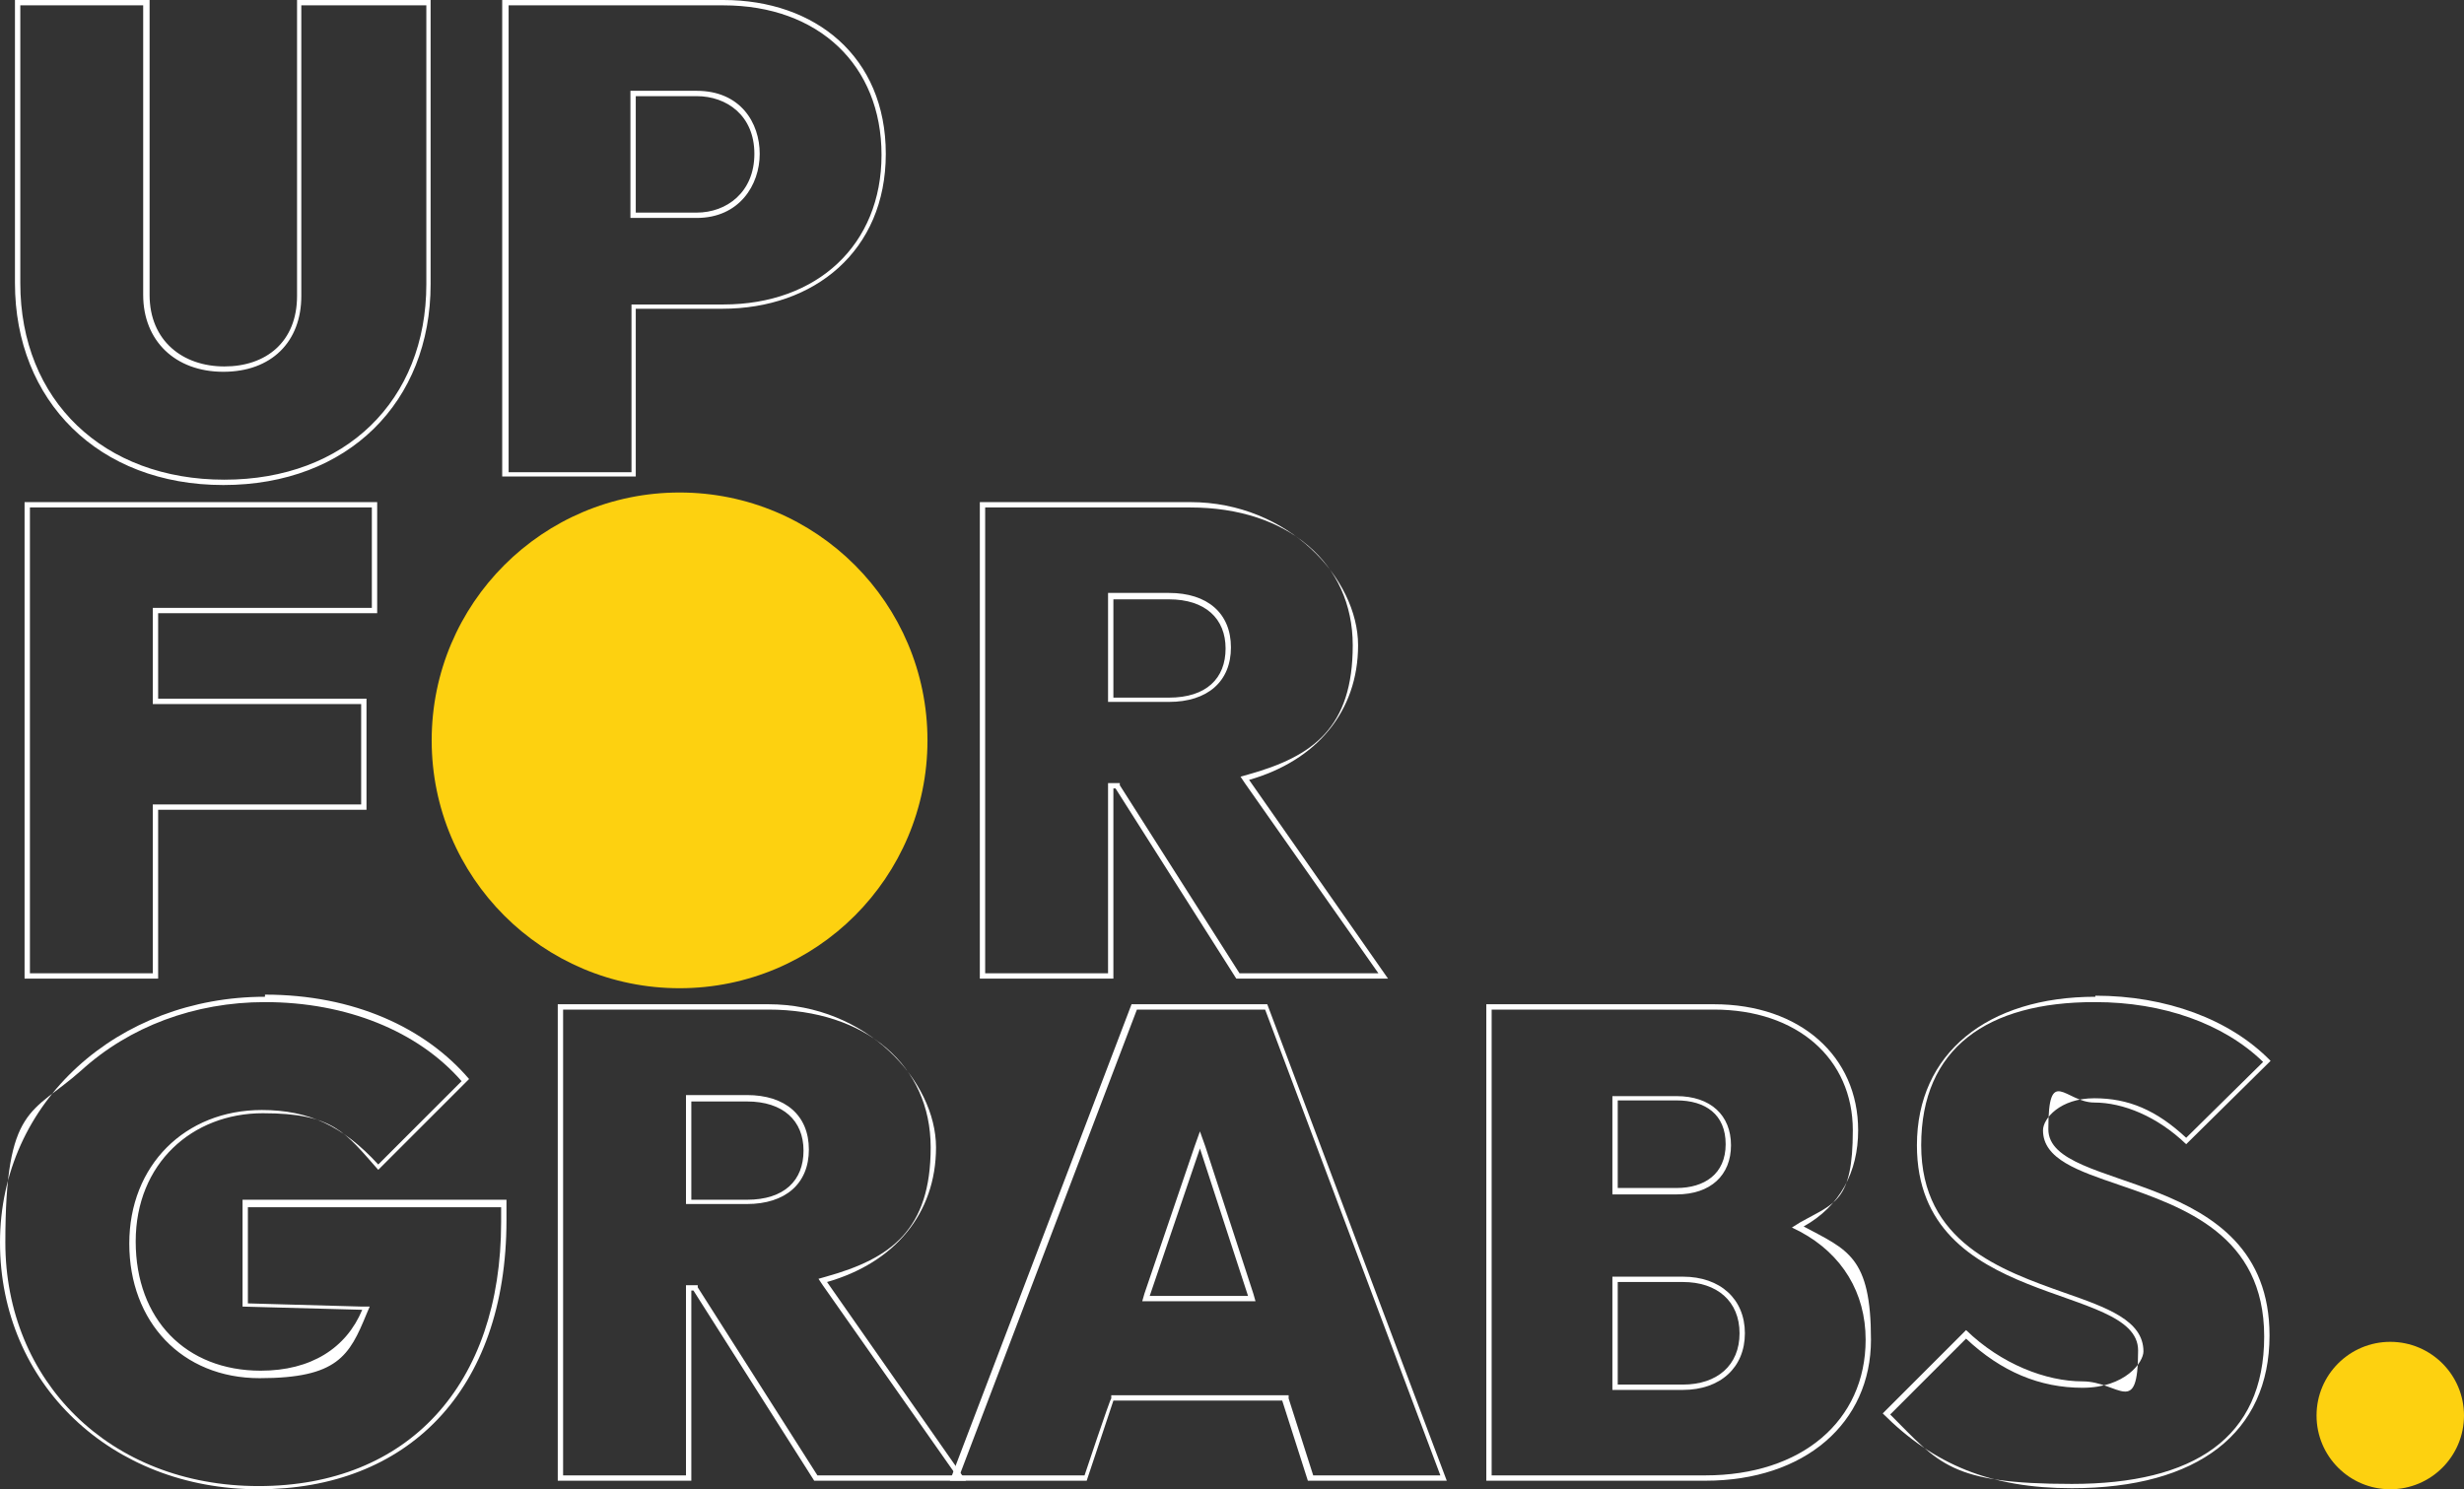 <?xml version="1.0" encoding="UTF-8"?>
<svg id="Layer_1_copy" data-name="Layer 1 copy" xmlns="http://www.w3.org/2000/svg" version="1.1" viewBox="0 0 230.6 139.4">
  <rect x="0" y="0" width="230.6" height="139.4" fill="#333333" stroke="none"/>
  <defs>
    <style>
      .cls-1 {
        fill: #fdd110;
      }

      .cls-1, .cls-2 {
        stroke-width: 0px;
      }

      .cls-2 {
        fill: #fff;
      }
    </style>
  </defs>
  <g>
    <path class="cls-2" d="M39.9.5v26.1c0,10.9-7.6,18.3-18.9,18.3S1.9,37.5,1.9,26.5V.5h11.5v27.1c0,4.3,3,7.2,7.5,7.2s7.3-2.8,7.3-7.1V.5h11.6M40.4,0h-12.6v27.7c0,4.3-2.9,6.6-6.8,6.6s-7-2.4-7-6.7V0H1.4v26.5c0,11,7.8,18.9,19.5,18.9s19.4-7.8,19.4-18.8V0h0Z"/>
    <path class="cls-2" d="M67.7.5c8.9,0,14.8,5.6,14.8,14s-6,14-14.8,14h-8.6v15.7h-11.5V.5h20.2M59,20.4h6.2c4,0,5.9-3.1,5.9-6s-1.8-5.9-5.9-5.9h-6.2v11.9M67.7,0h-20.7v44.6h12.5v-15.7h8.1c8.6,0,15.3-5.4,15.3-14.5S76.3,0,67.7,0h0ZM59.5,19.9v-10.9h5.7c2.8,0,5.4,1.8,5.4,5.4s-2.6,5.5-5.4,5.5h-5.7Z"/>
    <path class="cls-2" d="M34.8,47.5v9.4H14.3v9h19.5v9.4H14.3v15.8H2.8v-43.6h32M35.3,47H2.3v44.6h12.5v-15.8h19.5v-10.4H14.8v-8h20.5v-10.4h0Z"/>
    <path class="cls-2" d="M111.4,47.5c9.1,0,15.2,5.2,15.2,12.9s-3.7,10.4-9.8,12.1l-.7.2.4.6,12.5,17.8h-13l-11.2-17.6v-.2h-1.1v17.8h-11.5v-43.6h19.2M103.7,65.7h5.7c3.6,0,5.8-1.9,5.8-5.1s-2.2-5.1-5.8-5.1h-5.7v10.1M111.4,47h-19.7v44.6h12.5v-17.8h.2l11.3,17.8h14.2l-13-18.6c6.3-1.8,10.2-6.4,10.2-12.6s-6.5-13.4-15.7-13.4h0ZM104.2,65.2v-9.1h5.2c3.4,0,5.3,1.8,5.3,4.6s-1.8,4.6-5.3,4.6h-5.2Z"/>
    <path class="cls-2" d="M24.8,93.8c7.6,0,14.3,2.7,18.4,7.4l-7.8,7.8c-3.3-3.6-6.5-5.1-10.9-5.1-7.2,0-12.4,5.2-12.4,12.5s4.9,12.6,12.2,12.6,8.4-2.1,10-6l.3-.7h-.7s-10.7-.3-10.7-.3v-9h23.7v1.4c0,15.2-8.7,24.7-22.7,24.7S.5,129.2.5,116.3s2.5-12,7.1-16.1c4.5-4.1,10.6-6.4,17.2-6.4M24.8,93.3C11.1,93.3,0,103.1,0,116.3s10.4,23.1,24.2,23.1,23.2-9.1,23.2-25.2v-1.9h-24.7v10l11.2.3c-1.5,3.6-4.8,5.7-9.5,5.7-7,0-11.7-4.8-11.7-12.1s5.3-12,11.9-12,7.7,1.8,10.8,5.3l8.5-8.5c-4.1-4.8-10.8-7.9-19.1-7.9h0Z"/>
    <path class="cls-2" d="M71.9,94.5c9.1,0,15.2,5.2,15.2,12.9s-3.7,10.4-9.8,12.1l-.7.2.4.6,12.5,17.8h-13l-11.2-17.6v-.2h-1.1v17.8h-11.5v-43.6h19.2M64.2,112.7h5.7c3.6,0,5.8-1.9,5.8-5.1s-2.2-5.1-5.8-5.1h-5.7v10.1M71.9,94h-19.7v44.6h12.5v-17.8h.2l11.3,17.8h14.2l-13-18.6c6.3-1.8,10.2-6.4,10.2-12.6s-6.5-13.4-15.7-13.4h0ZM64.7,112.2v-9.1h5.2c3.4,0,5.3,1.8,5.3,4.6s-1.8,4.6-5.3,4.6h-5.2Z"/>
    <path class="cls-2" d="M118.4,94.5l16.4,43.6h-11.9l-2.3-7.2v-.3h-16.6v.3c-.1,0-2.5,7.2-2.5,7.2h-11.7l16.6-43.6h12.1M106.9,121.8h10.6l-.2-.7-4.5-13.8-.5-1.4-.5,1.4-4.7,13.8-.2.7M118.7,94h-12.8l-17,44.6h12.8l2.5-7.5h15.8l2.4,7.5h13l-16.8-44.6h0ZM107.6,121.3l4.7-13.8,4.5,13.8h-9.2Z"/>
    <path class="cls-2" d="M160.4,94.5c7.8,0,13,4.6,13,11.3s-1.7,6.8-4.9,8.6l-.8.5.8.4c3.9,2.1,6.1,5.7,6.1,10.1,0,7.6-6,12.7-15,12.7h-20v-43.6h20.8M150.9,111.8h6c3.2,0,5.1-1.8,5.1-4.6s-1.9-4.6-5.1-4.6h-6v9.3M150.9,130.1h6.6c3.5,0,5.8-2.1,5.8-5.3s-2.3-5.3-5.8-5.3h-6.6v10.6M160.4,94h-21.3v44.6h20.5c9.3,0,15.5-5.4,15.5-13.2s-2.2-8.4-6.3-10.6c3.4-1.9,5.1-5.1,5.1-9,0-6.9-5.4-11.8-13.5-11.8h0ZM151.4,111.3v-8.3h5.5c2.7,0,4.6,1.3,4.6,4.1s-2,4.1-4.6,4.1h-5.5ZM151.4,129.6v-9.6h6.1c3.2,0,5.3,1.8,5.3,4.8s-2.1,4.8-5.3,4.8h-6.1Z"/>
    <path class="cls-2" d="M196.1,93.8c6.3,0,12,2,15.7,5.6l-7.2,7.1c-2.8-2.6-5.4-3.7-8.6-3.7s-4.8,1.9-4.8,3c0,2.7,3.3,3.8,7.1,5.1,6.1,2.1,13.6,4.7,13.6,14.2s-6.6,13.8-18,13.8-12.4-1.9-17-6.5l7.1-7.1c3.3,3.1,6.9,4.6,10.9,4.6s5.7-2.4,5.7-3.4c0-2.9-3.4-4.1-7.4-5.5-5.9-2.1-13.4-4.7-13.4-13.8s6.2-13.4,16.2-13.4M196.1,93.3c-10.1,0-16.7,5.3-16.7,13.9,0,15.4,20.7,12.8,20.7,19.2s-1.8,2.9-5.2,2.9-7.6-1.6-10.9-4.8l-7.8,7.8c4.8,4.8,10.1,7,17.7,7,11.8,0,18.5-5.2,18.5-14.3,0-15.9-20.7-13.2-20.7-19.3s1.6-2.5,4.3-2.5,5.9,1.3,8.6,3.9l7.9-7.8c-3.8-3.9-9.8-6.1-16.4-6.1h0Z"/>
  </g>
  <circle class="cls-1" cx="63.6" cy="69.3" r="23.2"/>
  <circle class="cls-1" cx="223.7" cy="132.5" r="6.9"/>
</svg>